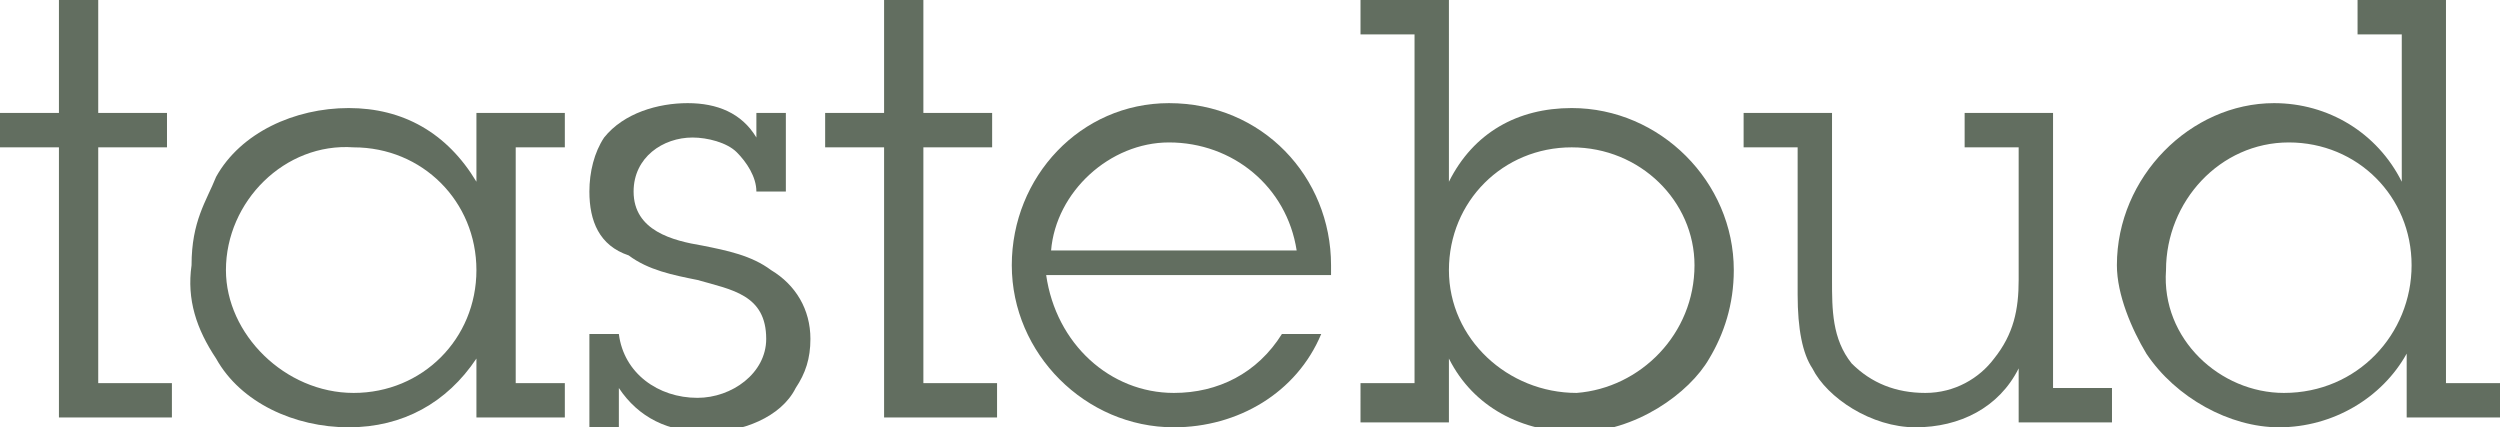 <?xml version="1.0" encoding="utf-8"?>
<!-- Generator: Adobe Illustrator 21.0.2, SVG Export Plug-In . SVG Version: 6.00 Build 0)  -->
<svg version="1.1" id="Layer_1" xmlns="http://www.w3.org/2000/svg" xmlns:xlink="http://www.w3.org/1999/xlink" x="0px" y="0px"
	 viewBox="0 0 50.9 8.7" style="enable-background:new 0 0 50.9 8.7;" xml:space="preserve">
<style type="text/css">
	.st0{fill:#626E60;}
</style>
<g>
	<path class="st0" d="M2,7.8h1.5v0.7H1.2V3H0V2.3h1.2V0H2v2.3h1.4V3H2V7.8z"/>
	<path class="st0" d="M9.7,7.3C9.1,8.2,8.2,8.7,7.1,8.7C6,8.7,4.9,8.2,4.4,7.3C4,6.7,3.8,6.1,3.9,5.4c0-0.9,0.3-1.3,0.5-1.8
		C4.9,2.7,6,2.2,7.1,2.2c1.1,0,2,0.5,2.6,1.5V2.3h1.8V3h-1v4.8h1v0.7H9.7V7.3z M4.6,5.5C4.6,6.8,5.8,8,7.2,8c1.4,0,2.5-1.1,2.5-2.5
		c0-1.4-1.1-2.5-2.5-2.5C5.8,2.9,4.6,4.1,4.6,5.5z"/>
	<path class="st0" d="M15.4,3.9c0-0.3-0.2-0.6-0.4-0.8c-0.2-0.2-0.6-0.3-0.9-0.3c-0.6,0-1.2,0.4-1.2,1.1c0,0.8,0.8,1,1.4,1.1
		c0.5,0.1,1,0.2,1.4,0.5c0.5,0.3,0.8,0.8,0.8,1.4c0,0.4-0.1,0.7-0.3,1c-0.3,0.6-1.1,0.9-1.8,0.9c-0.8,0-1.4-0.3-1.8-0.9v0.8h-0.6
		V6.8h0.6c0.1,0.8,0.8,1.3,1.6,1.3c0.7,0,1.4-0.5,1.4-1.2c0-0.9-0.7-1-1.4-1.2c-0.5-0.1-1-0.2-1.4-0.5C12.2,5,12,4.5,12,3.9
		c0-0.4,0.1-0.8,0.3-1.1c0.4-0.5,1.1-0.7,1.7-0.7c0.6,0,1.1,0.2,1.4,0.7V2.3H16v1.6H15.4z"/>
	<path class="st0" d="M18.8,7.8h1.5v0.7H18V3h-1.2V2.3H18V0h0.8v2.3h1.4V3h-1.4V7.8z"/>
	<path class="st0" d="M26.9,6.8c-0.5,1.2-1.7,1.9-3,1.9c-1.8,0-3.3-1.5-3.3-3.3c0-1.8,1.4-3.3,3.2-3.3c1.9,0,3.3,1.5,3.3,3.3v0.2
		h-5.8C21.5,7,22.6,8,23.9,8c0.9,0,1.7-0.4,2.2-1.2H26.9z M26.4,5.1c-0.2-1.3-1.3-2.2-2.6-2.2c-1.2,0-2.3,1-2.4,2.2H26.4z"/>
	<path class="st0" d="M29.5,3.7C30,2.7,30.9,2.2,32,2.2c1.8,0,3.3,1.5,3.3,3.3c0,0.7-0.2,1.3-0.5,1.8c-0.4,0.7-1.5,1.5-2.7,1.5
		c-1.1,0-2.1-0.5-2.6-1.5v1.3h-1.8V7.8h1.1V0.7h-1.1V0h1.8V3.7z M34.5,5.4C34.5,4.1,33.4,3,32,3c-1.4,0-2.5,1.1-2.5,2.5
		c0,1.4,1.2,2.5,2.6,2.5C33.4,7.9,34.5,6.8,34.5,5.4z"/>
	<path class="st0" d="M41.1,7.5c-0.4,0.8-1.2,1.2-2.1,1.2c-0.9,0-1.8-0.6-2.1-1.2c-0.2-0.3-0.3-0.8-0.3-1.5V3h-1.1V2.3h1.8v3.4
		c0,0.6,0,1.2,0.4,1.7C38.1,7.8,38.6,8,39.2,8s1.1-0.3,1.4-0.7c0.4-0.5,0.5-1,0.5-1.6V3H40V2.3h1.8v5.6H43v0.7h-1.9V7.5z"/>
	<path class="st0" d="M49,7.2c-0.5,0.9-1.5,1.5-2.6,1.5c-1,0-2.1-0.6-2.7-1.5c-0.3-0.5-0.6-1.2-0.6-1.8c0-1.8,1.5-3.3,3.2-3.3
		c1.1,0,2.1,0.6,2.6,1.6v-3H48V0h1.8v7.8h1.1v0.7H49V7.2z M49.1,5.4c0-1.4-1.1-2.5-2.5-2.5c-1.4,0-2.5,1.2-2.5,2.6
		C44,6.9,45.2,8,46.5,8C48,8,49.1,6.8,49.1,5.4z"/>
</g>
</svg>
